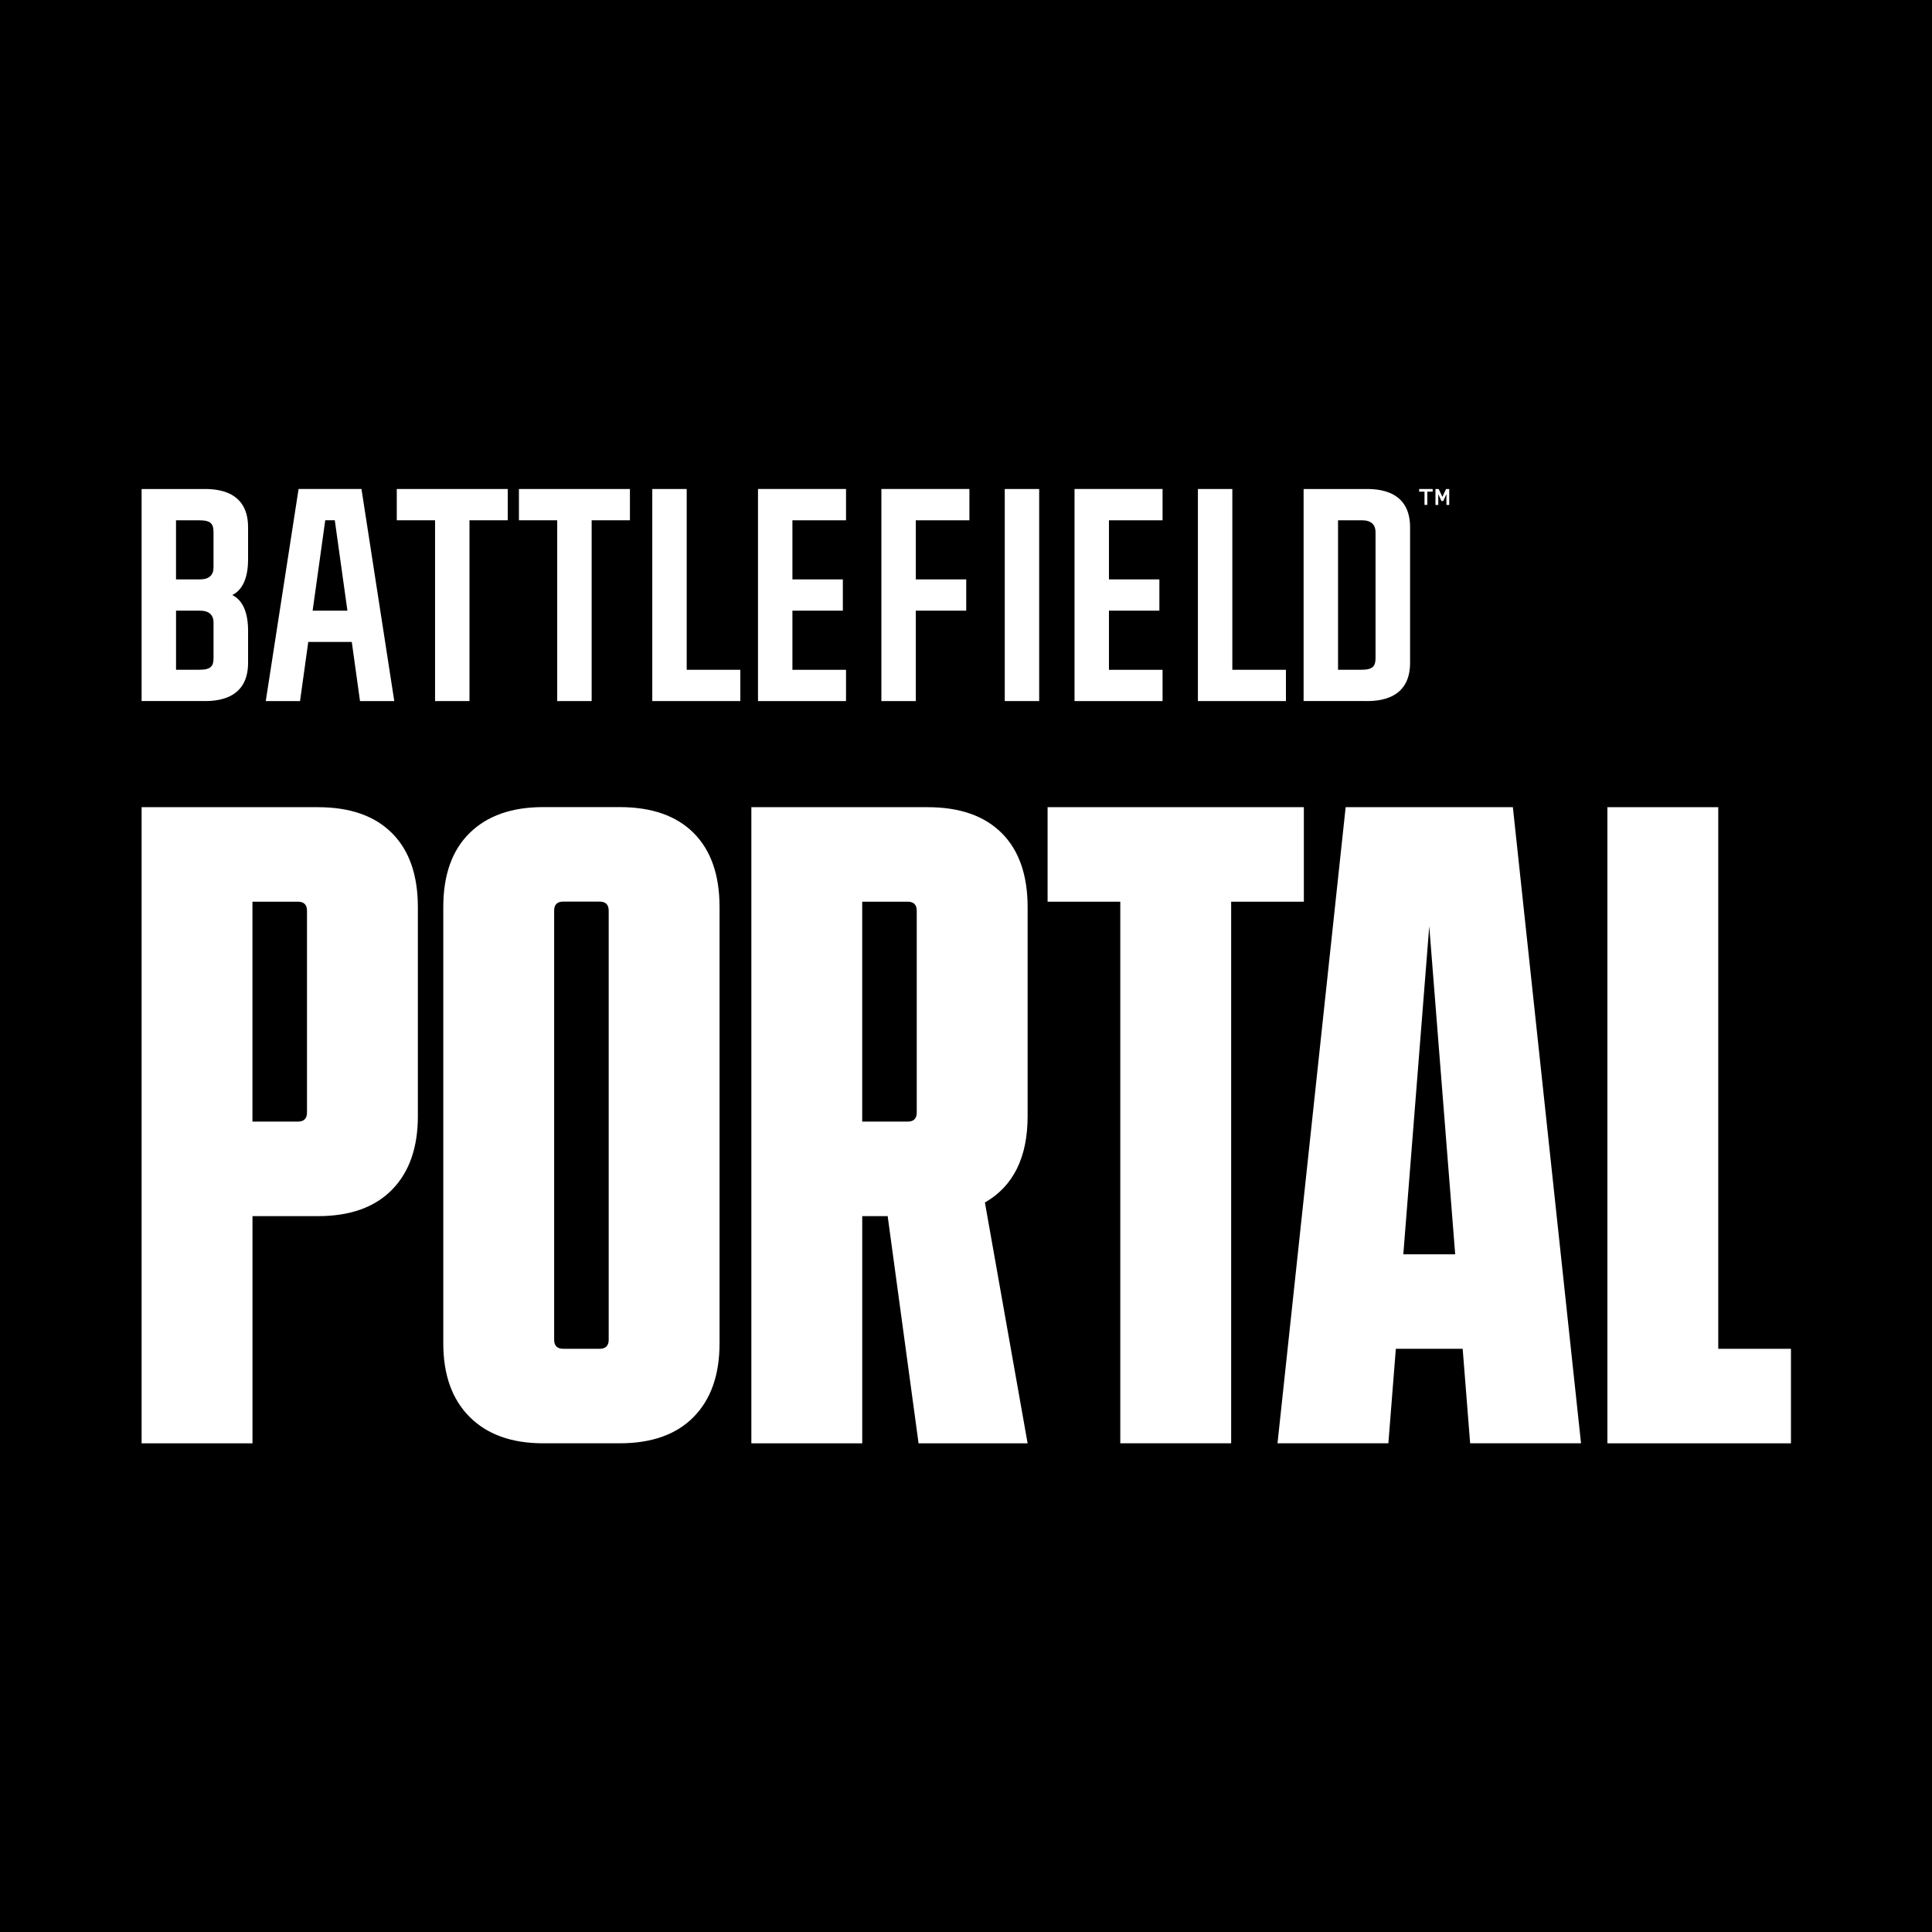 <?xml version="1.0" encoding="UTF-8" standalone="no"?>
<svg
   id="Layer_2"
   viewBox="0 0 1024 1024"
   version="1.1"
   width="1024"
   height="1024"
   xmlns="http://www.w3.org/2000/svg"
   xmlns:svg="http://www.w3.org/2000/svg">
  <rect x="0" y="0" width="1024" height="1024" fill="#808080" stroke="none"/>
  <defs
     id="defs1">
    <style
       id="style1">.cls-1{fill:#fff;}</style>
  </defs>
  <rect
     style="fill:#000000;fill-opacity:1;stroke:#ffffff;stroke-width:0;stroke-linecap:square"
     id="rect17"
     width="1024"
     height="1024"
     x="2.8421709e-14"
     y="6.2033712e-14" />
  <g
     id="Layer_1-2"
     transform="matrix(1.124,0,0,1.124,75.052,259.18)">
    <path
       class="cls-1"
       d="M 50.21,33.25 V 18.03 C 50.21,-1.32 31.74,0.02 27.77,0.02 H 0 v 99.96 h 27.77 c 3.97,0 22.44,1.34 22.44,-18.01 V 66.75 c 0,-12.76 -5.66,-15.86 -7.46,-16.75 1.8,-0.89 7.46,-3.99 7.46,-16.75 z M 16.23,14.77 h 11.2 c 5.38,0 6.48,1.87 6.48,5.54 v 16.71 c 0,3.46 -1.97,5.61 -6.42,5.61 H 16.23 Z m 17.69,64.92 c 0,3.67 -1.1,5.54 -6.48,5.54 H 16.24 V 57.37 H 27.5 c 4.45,0 6.42,2.15 6.42,5.61 z"
       id="path1"
       style="fill:#ffffff;fill-opacity:1" />
    <path
       class="cls-1"
       d="m 598.15,18.03 c 0,-19.35 -18.47,-18.01 -22.44,-18.01 h -27.77 v 99.96 h 27.77 c 3.97,0 22.44,1.34 22.44,-18.01 z m -16.29,61.66 c 0,3.67 -1.1,5.54 -6.48,5.54 h -11.2 V 14.75 h 11.26 c 4.45,0 6.42,2.15 6.42,5.61 V 79.7 Z"
       id="path2"
       style="fill:#ffffff;fill-opacity:1" />
    <path
       class="cls-1"
       d="m 332.17,0 v 14.75 h -25.28 v 27.88 h 23.78 v 14.75 h -23.78 v 27.88 h 25.28 v 14.75 H 290.66 V 0 Z"
       id="path3"
       style="fill:#ffffff;fill-opacity:1" />
    <path
       class="cls-1"
       d="m 481.43,0 v 14.75 h -25.28 v 27.88 h 23.78 v 14.75 h -23.78 v 27.88 h 25.28 v 14.75 H 439.92 V 0 Z"
       id="path4"
       style="fill:#ffffff;fill-opacity:1" />
    <path
       class="cls-1"
       d="m 390.35,0 v 14.75 h -25.28 v 27.88 h 23.78 v 14.75 h -23.78 v 42.63 H 348.84 V 0 Z"
       id="path5"
       style="fill:#ffffff;fill-opacity:1" />
    <path
       class="cls-1"
       d="m 514.33,0 v 85.25 h 25.28 V 100 H 498.1 V 0 Z"
       id="path6"
       style="fill:#ffffff;fill-opacity:1" />
    <path
       class="cls-1"
       d="m 257.04,0 v 85.25 h 25.28 V 100 H 240.81 V 0 Z"
       id="path7"
       style="fill:#ffffff;fill-opacity:1" />
    <path
       class="cls-1"
       d="M 423.25,0 V 100 H 407.02 V 0 Z"
       id="path8"
       style="fill:#ffffff;fill-opacity:1" />
    <path
       class="cls-1"
       d="m 102.99,100 h 16.16 L 103.68,0 H 74.02 L 58.55,100 H 74.71 L 78.59,72.12 H 99.11 Z M 80.65,57.37 86.6,14.74 h 4.5 l 5.95,42.63 z"
       id="path9"
       style="fill:#ffffff;fill-opacity:1" />
    <polygon
       class="cls-1"
       points="212.22,14.75 230.27,14.75 230.27,0 177.93,0 177.93,14.75 195.98,14.75 195.98,100 212.22,100 "
       id="polygon9"
       style="fill:#ffffff;fill-opacity:1" />
    <polygon
       class="cls-1"
       points="154.61,14.75 172.66,14.75 172.66,0 120.33,0 120.33,14.75 138.38,14.75 138.38,100 154.61,100 "
       id="polygon10"
       style="fill:#ffffff;fill-opacity:1" />
    <path
       class="cls-1"
       d="M 606.27,1.25 V 7.5 h -1.32 V 1.25 h -2.53 V 0 h 6.38 v 1.25 z"
       id="path10"
       style="fill:#ffffff;fill-opacity:1" />
    <path
       class="cls-1"
       d="M 615.29,7.51 V 2.38 l -1.49,3.29 h -0.87 L 611.44,2.4 v 5.12 h -1.32 V 0.01 h 1.51 l 1.76,3.7 1.73,-3.7 h 1.49 v 7.5 z"
       id="path11"
       style="fill:#ffffff;fill-opacity:1" />
    <path
       class="cls-1"
       d="m 118.06,162.25 c 8.14,8.14 12.21,19.79 12.21,34.93 v 98.56 c 0,14.86 -4.07,26.43 -12.21,34.71 -8.14,8.29 -19.79,12.43 -34.92,12.43 H 52.29 V 450.01 H 0 V 150.04 h 83.13 c 15.14,0 26.78,4.07 34.92,12.21 z M 77.99,294.02 v -95.13 c 0,-2.85 -1.43,-4.29 -4.29,-4.29 H 52.27 V 298.3 H 73.7 c 2.85,0 4.29,-1.43 4.29,-4.29 z"
       id="path12"
       style="fill:#ffffff;fill-opacity:1" />
    <path
       class="cls-1"
       d="M 154.69,162.21 C 162.97,154.07 174.54,150 189.4,150 h 36 c 15.14,0 26.78,4.07 34.92,12.21 8.14,8.14 12.21,19.79 12.21,34.92 v 205.73 c 0,14.86 -4.07,26.43 -12.21,34.71 -8.14,8.29 -19.79,12.43 -34.92,12.43 h -36 c -14.86,0 -26.43,-4.14 -34.71,-12.43 -8.29,-8.28 -12.43,-19.85 -12.43,-34.71 V 197.13 c 0,-15.14 4.14,-26.78 12.43,-34.92 z m 44.14,243.22 h 17.14 c 2.85,0 4.29,-1.43 4.29,-4.28 v -202.3 c 0,-2.85 -1.43,-4.29 -4.29,-4.29 h -17.14 c -2.86,0 -4.29,1.43 -4.29,4.29 v 202.3 c 0,2.86 1.43,4.28 4.29,4.28 z"
       id="path13"
       style="fill:#ffffff;fill-opacity:1" />
    <path
       class="cls-1"
       d="m 405.59,162.25 c 8.14,8.14 12.21,19.79 12.21,34.93 v 98.56 c 0,19.43 -6.72,33 -20.14,40.71 L 417.8,450.01 H 366.38 L 351.81,342.88 h -12 V 450.01 H 287.53 V 150.04 h 83.13 c 15.14,0 26.78,4.07 34.92,12.21 z m -40.07,131.77 v -95.13 c 0,-2.85 -1.43,-4.29 -4.29,-4.29 H 339.8 v 103.7 h 21.43 c 2.85,0 4.29,-1.43 4.29,-4.29 z"
       id="path14"
       style="fill:#ffffff;fill-opacity:1" />
    <path
       class="cls-1"
       d="M 548.06,194.6 H 513.78 V 450 H 461.5 V 194.6 h -34.28 v -44.57 h 120.84 z"
       id="path15"
       style="fill:#ffffff;fill-opacity:1" />
    <path
       class="cls-1"
       d="m 743.47,150.04 v 255.4 h 34.28 v 44.57 H 691.19 V 150.04 Z"
       id="path16"
       style="fill:#ffffff;fill-opacity:1" />
    <path
       class="cls-1"
       d="m 626.48,450 h 52.28 L 646.62,150.04 H 567.77 L 535.63,450 h 52.28 l 3.52,-44.57 h 31.52 l 3.52,44.57 z m -31.52,-89.13 12.23,-154.69 12.23,154.69 h -24.47 z"
       id="path17"
       style="fill:#ffffff;fill-opacity:1" />
  </g>
</svg>
